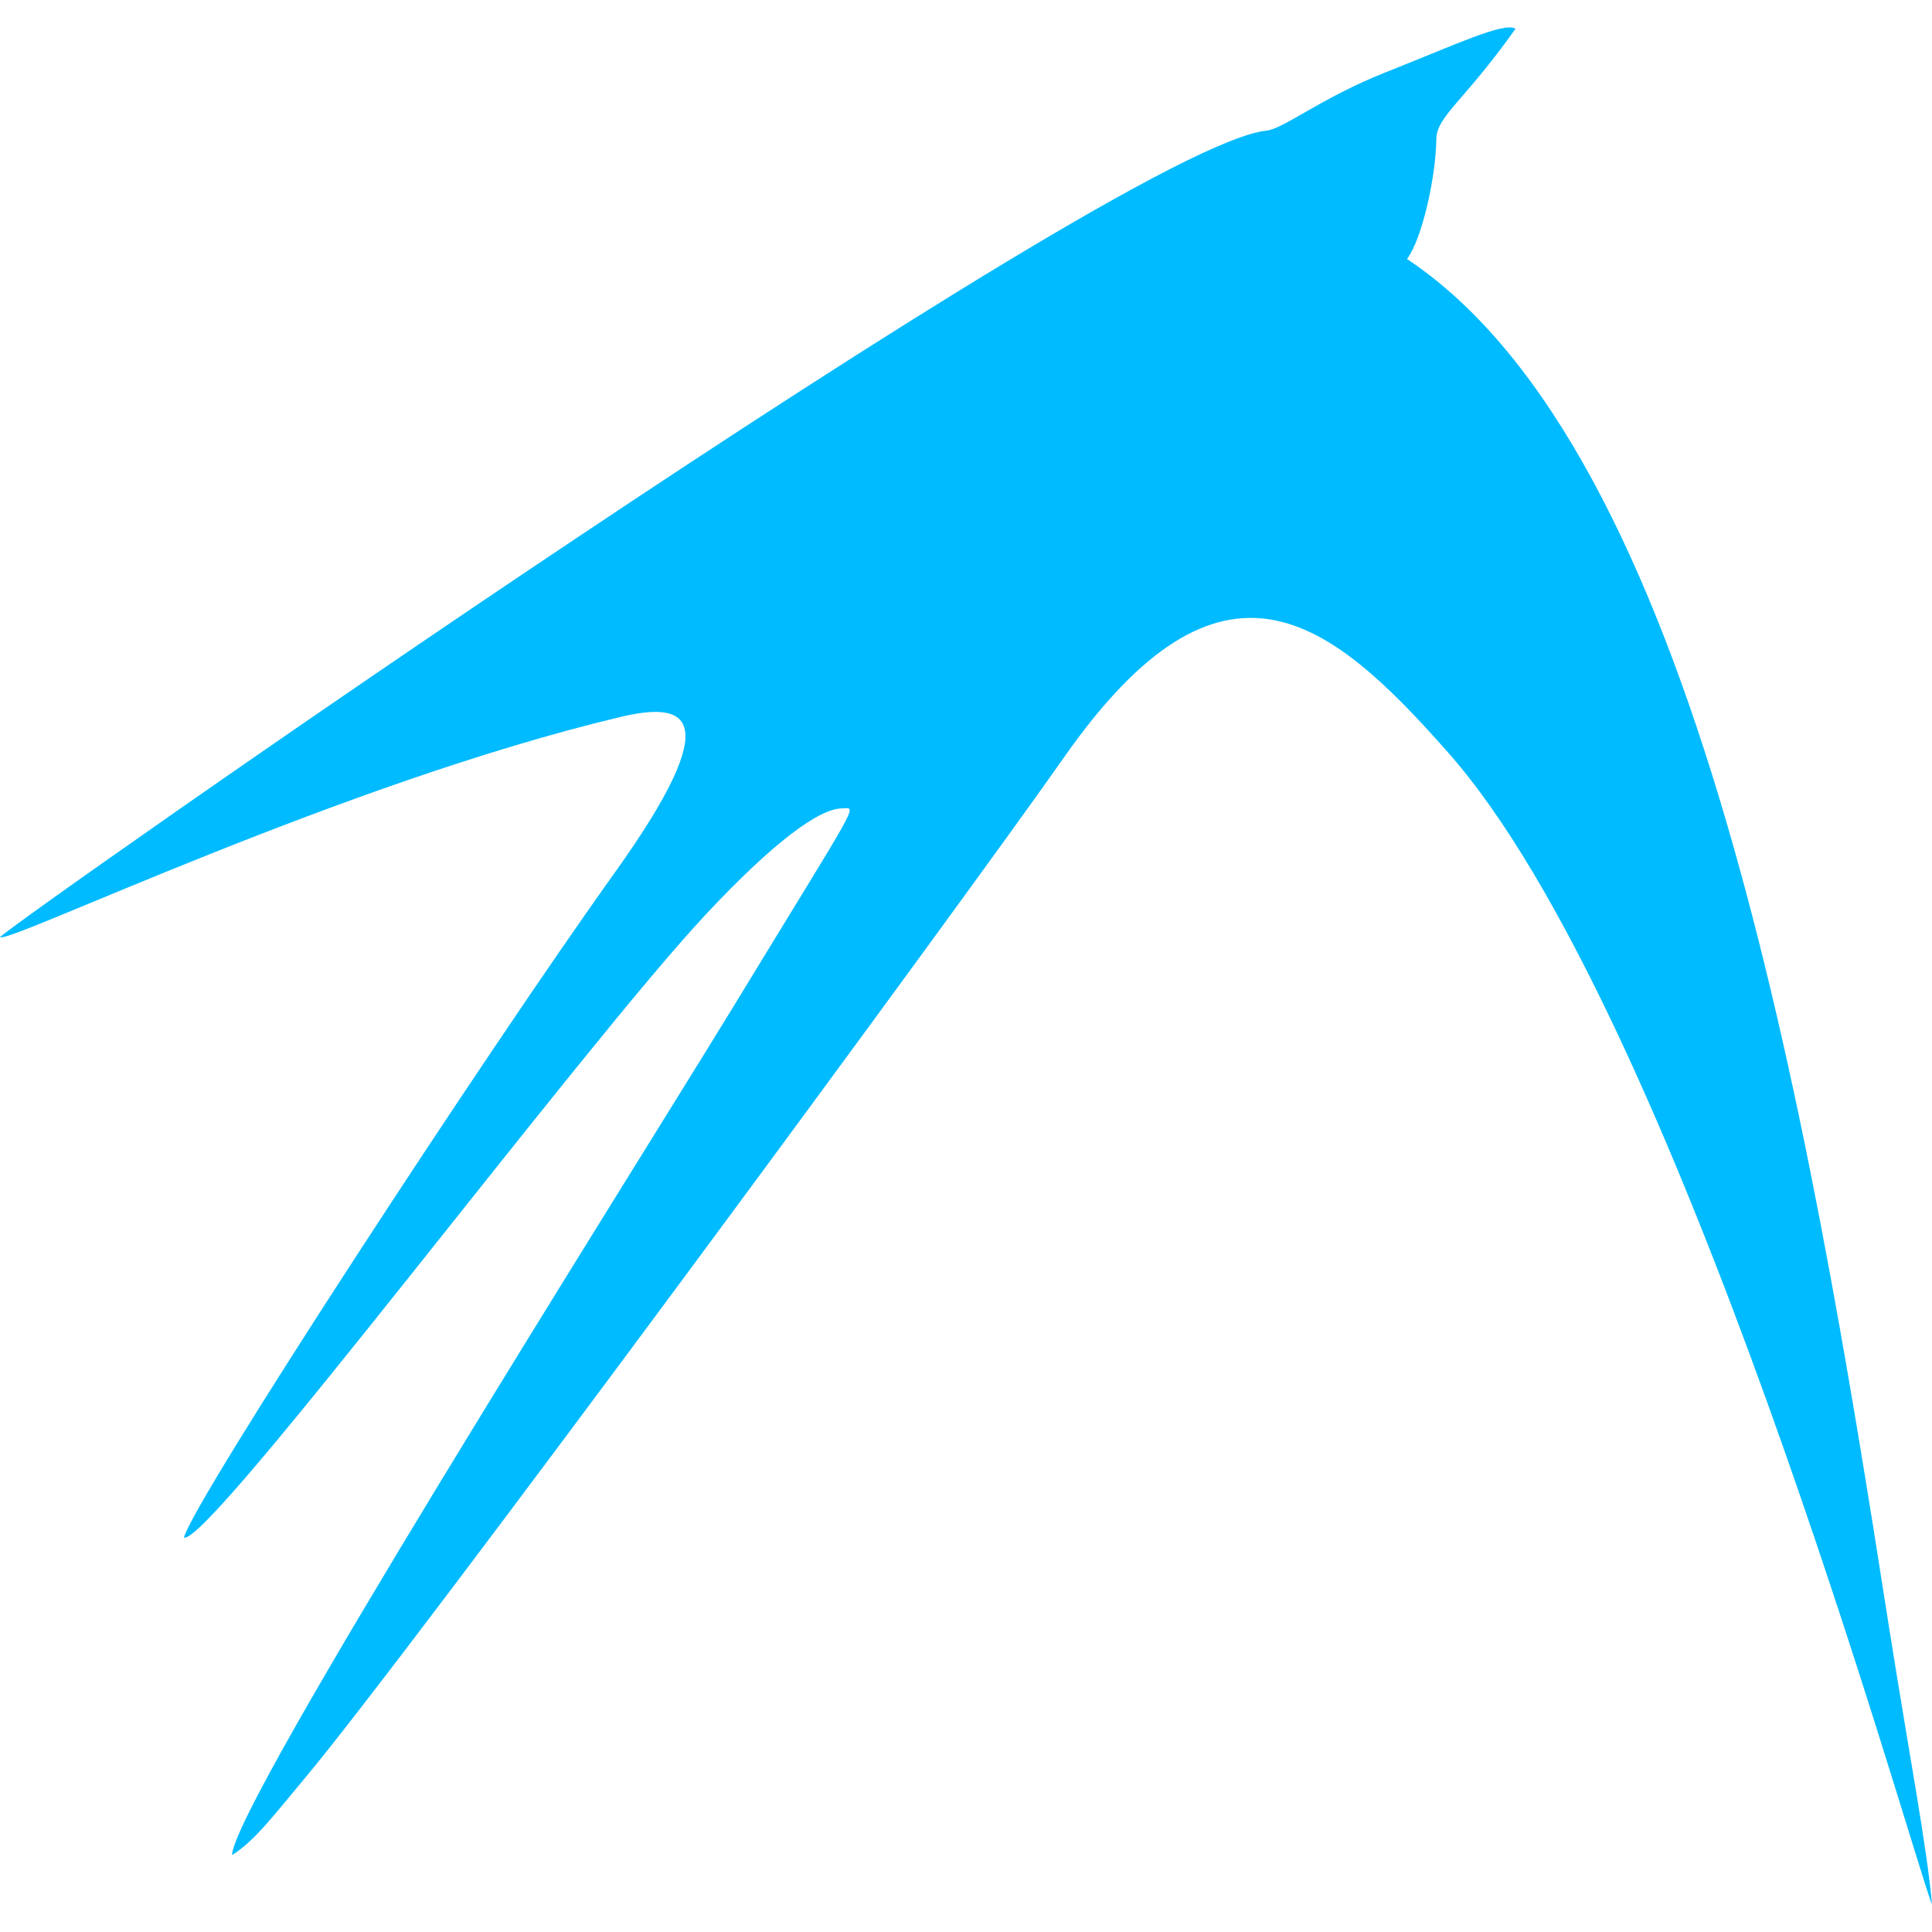 
<svg xmlns="http://www.w3.org/2000/svg" xmlns:xlink="http://www.w3.org/1999/xlink" width="16px" height="16px" viewBox="0 0 16 16" version="1.1">
<g id="surface1">
<path style=" stroke:none;fill-rule:nonzero;fill:#00bbff;fill-opacity:1;" d="M 11.988 6.227 C 11.008 5.117 10.125 4.402 8.816 6.266 C 8.039 7.379 3.367 13.73 2.508 14.746 C 2.262 15.039 2.113 15.242 1.922 15.363 C 1.922 14.961 5.148 9.848 6.055 8.367 C 7.137 6.59 7.102 6.691 6.973 6.695 C 6.789 6.695 6.414 6.965 5.848 7.57 C 4.809 8.68 1.734 12.797 1.523 12.734 C 1.598 12.434 4.004 8.746 5.094 7.223 C 6.035 5.906 5.676 5.809 5.137 5.938 C 2.84 6.484 0.09 7.809 0 7.762 C 0.031 7.691 9.258 1.207 10.488 1.082 C 10.633 1.066 10.938 0.812 11.477 0.598 C 12.062 0.367 12.453 0.18 12.551 0.238 C 12.125 0.84 11.898 0.961 11.895 1.152 C 11.891 1.469 11.777 1.98 11.652 2.145 C 14.039 3.73 14.969 9.145 15.648 13.5 C 15.812 14.535 15.961 15.312 16 15.773 C 15.801 15.254 13.895 8.375 11.988 6.227 Z M 11.988 6.227 "/>
</g>
</svg>
